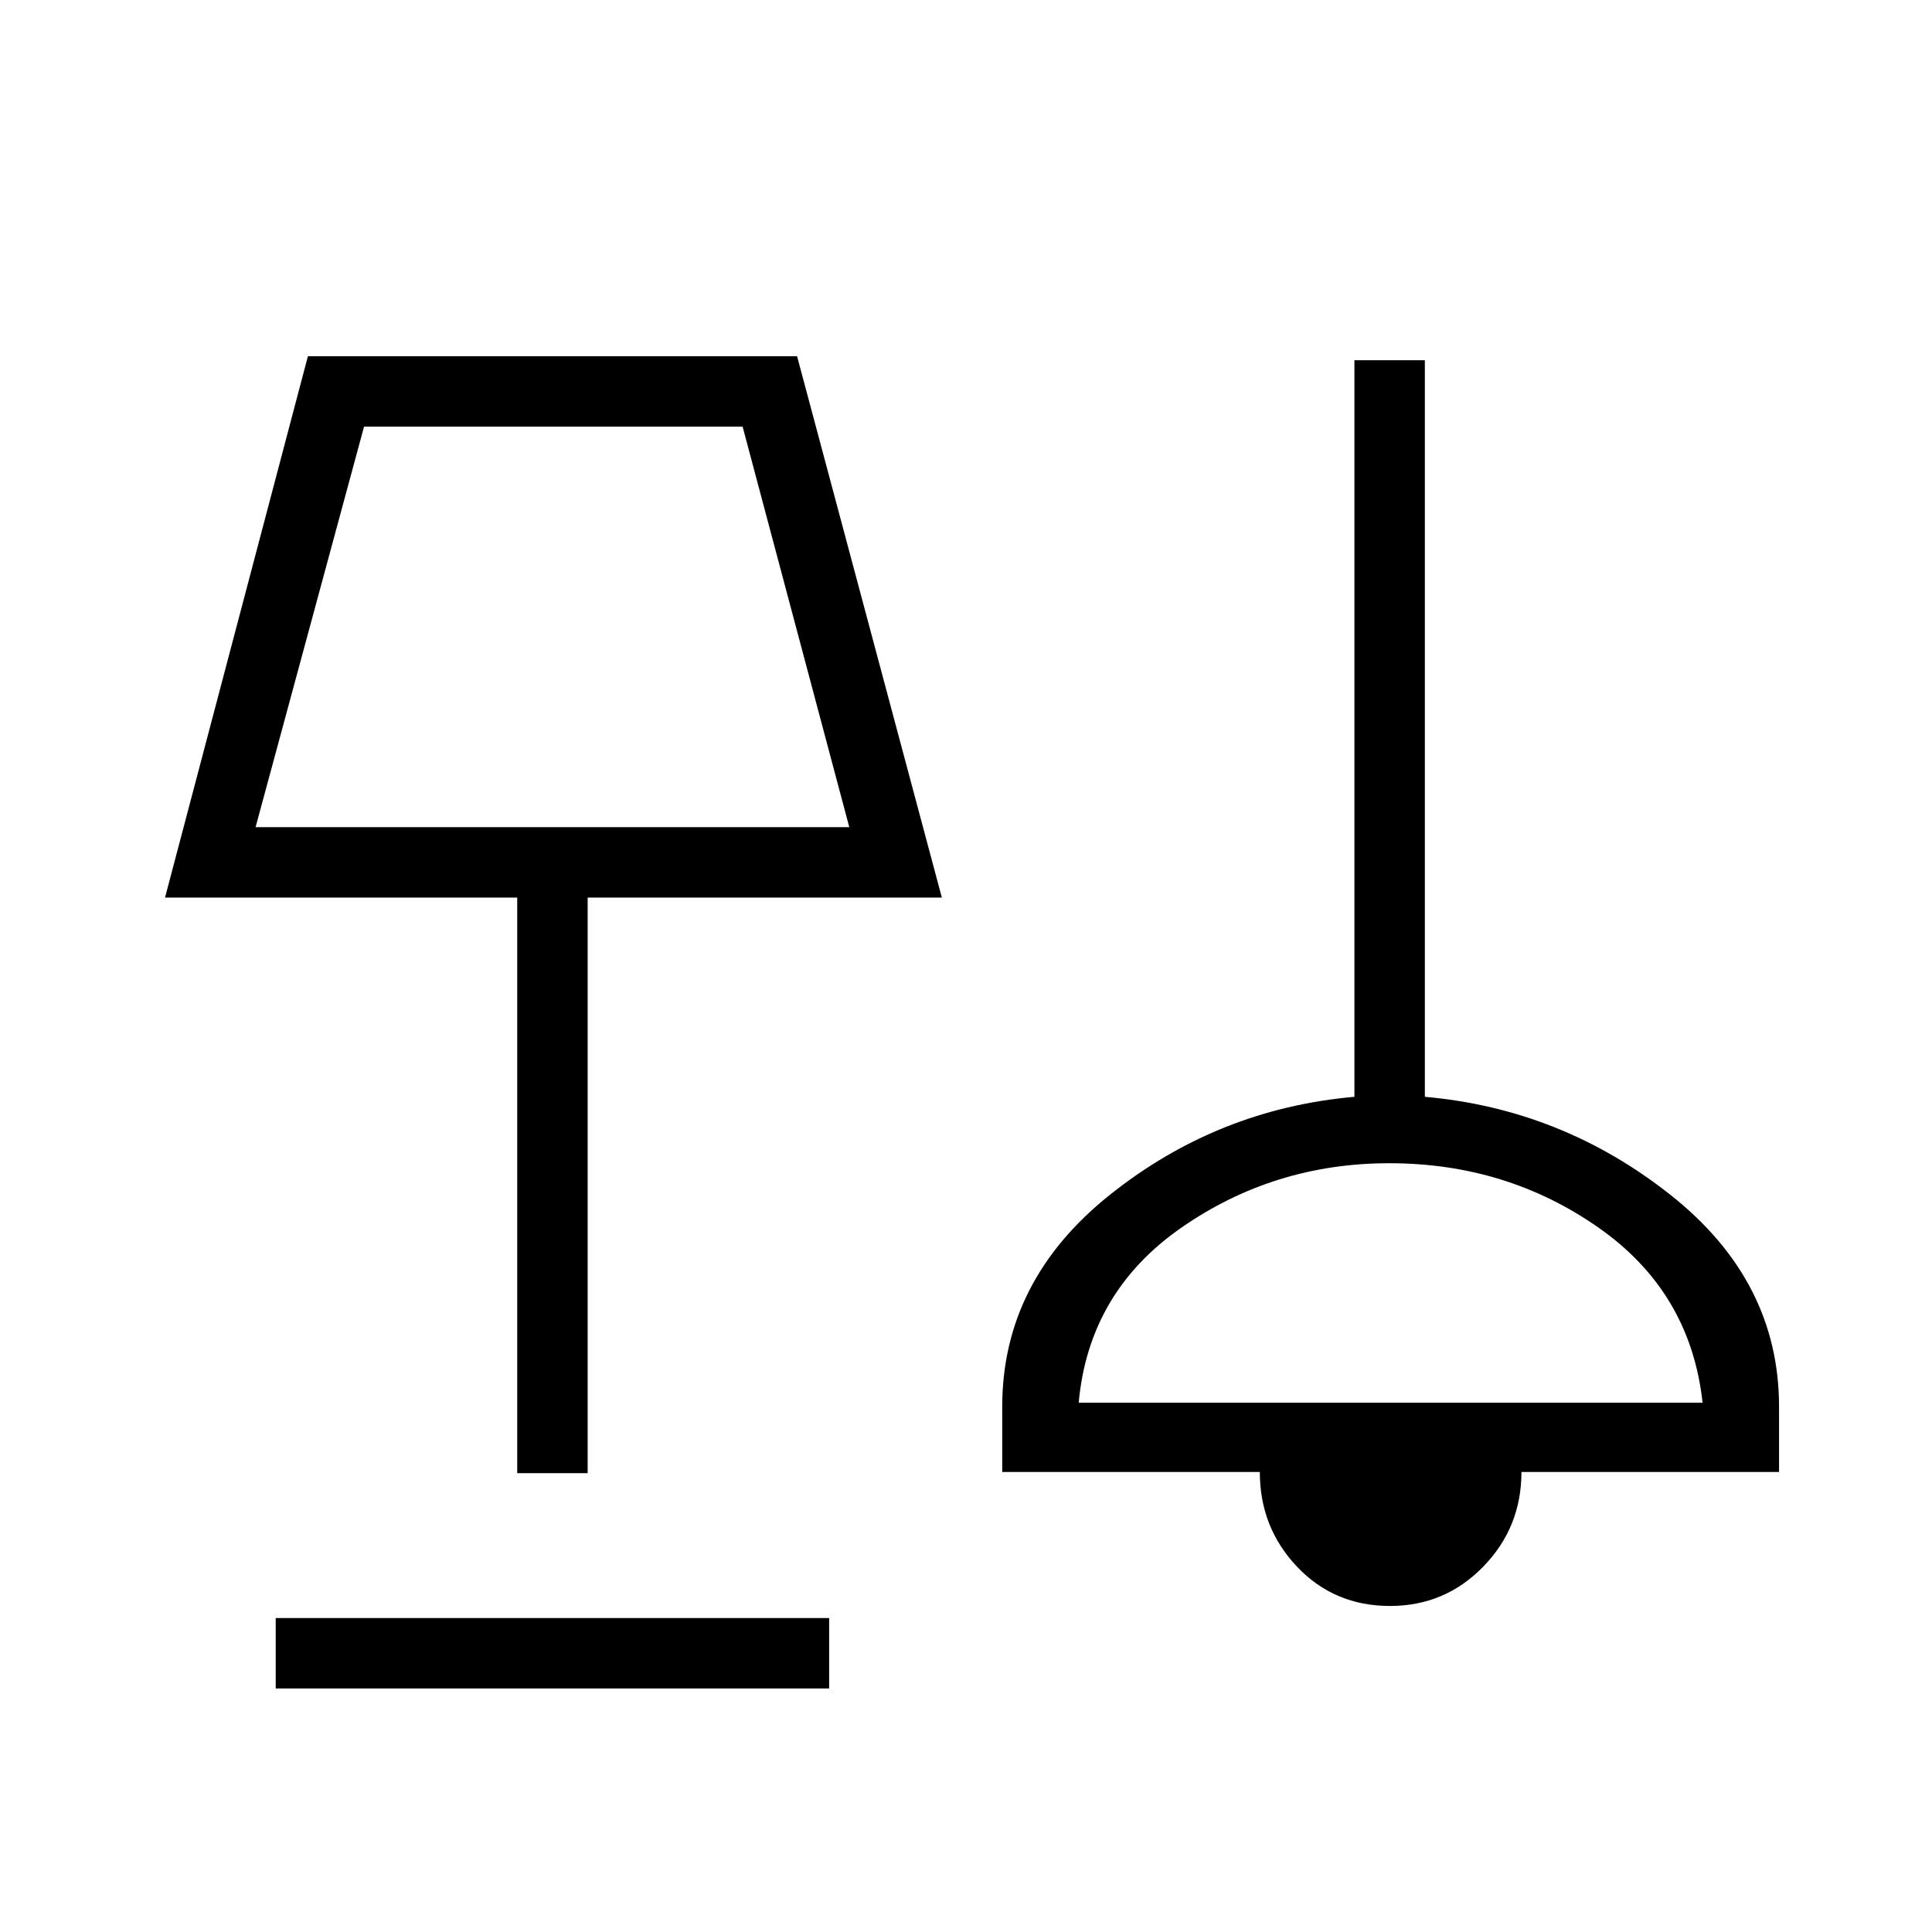 <svg xmlns="http://www.w3.org/2000/svg" height="48" viewBox="0 -960 960 960" width="48"><path d="M137-121v-35h275v35H137Zm553.69-41q-27.69 0-46.19-19.5Q626-201 626-228.58H498V-261q0-62.61 53.5-105.31Q605-409 673-415v-366h35v366q68 6 122 48.69 54 42.7 54 105.31v32.42H756q0 27.58-19.03 47.08-19.02 19.5-46.28 19.5ZM257-228v-286H82l71-269h243.06L468-514H292v286h-35Zm279-35h310q-6-55-51.71-87t-103.95-32q-57.26 0-103.3 32T536-263ZM127-549h295l-53-199H180.89L127-549Zm147-99Zm416 326Z"/></svg>